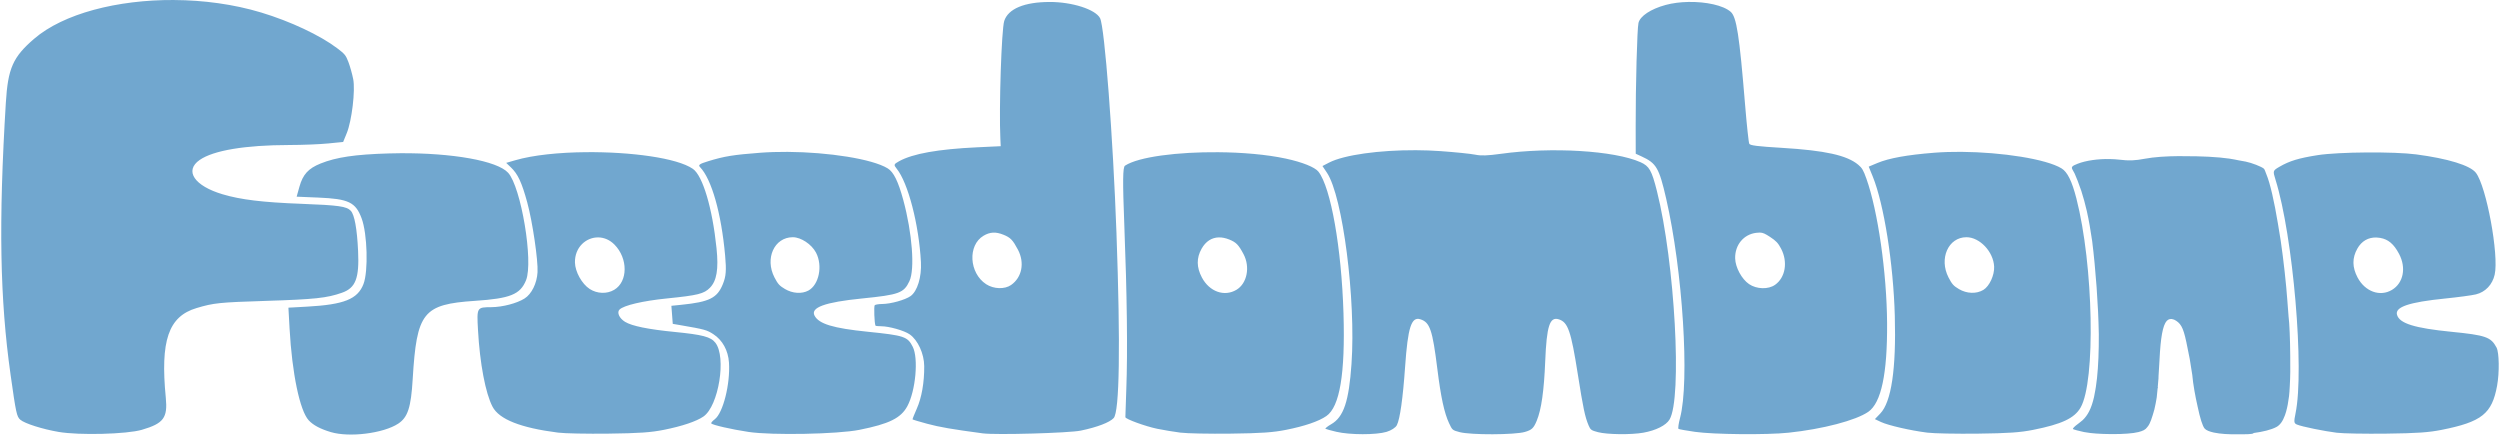 <?xml version="1.0" encoding="UTF-8"?>
<svg version="1.1" width="1024" height="178" viewBox="0 0 1024 178.18" xmlns="http://www.w3.org/2000/svg" xmlns:cc="http://creativecommons.org/ns#" xmlns:dc="http://purl.org/dc/elements/1.1/" xmlns:rdf="http://www.w3.org/1999/02/22-rdf-syntax-ns#">
<path d="m70.838 0.002c-23.127-0.131-45.343 5.536-57.396 15.93-8.687 7.49-10.705 12.069-11.57 26.263-2.988 49.036-2.442 80.309 1.948 111.46 2.228 15.809 2.522 17.165 3.999 18.445 1.782 1.545 9.053 3.857 15.72 4.998 8.432 1.442 27.916 0.941 34.132-0.878 8.879-2.598 10.601-4.903 9.796-13.114-2.303-23.487 1.075-33.351 12.602-36.795 7.034-2.102 9.3-2.337 28.252-2.935 20.275-0.64 25.215-1.168 31.389-3.351 5.598-1.98 7.117-5.92 6.596-17.108-0.423-9.07-1.459-14.806-2.979-16.467-1.687-1.844-4.906-2.3-20.318-2.885-15.795-0.598-24.743-1.678-32.189-3.884-11.685-3.461-15.85-9.672-9.458-14.104 5.65-3.917 18.64-6.085 36.666-6.12 5.373-0.008 12.552-0.297 15.958-0.634l6.192-0.614 1.474-3.596c2.083-5.077 3.572-17.553 2.648-22.19-0.429-2.151-1.311-5.295-1.96-6.987-1.076-2.804-1.482-3.303-4.61-5.667-7.017-5.304-19.213-11.036-31.127-14.63-11.286-3.405-23.649-5.064-35.764-5.132zm620.9 0.8c-3.243 0.059-6.481 0.456-9.322 1.229-6.112 1.663-10.492 4.573-11.14 7.4-0.55 2.401-1.179 25.797-1.142 42.533l0.023 11.072 2.433 1.118c6.032 2.773 7.156 4.707 10.05 17.307 6.786 29.544 9.657 74.909 5.691 89.896-0.609 2.303-0.893 4.328-0.632 4.498 0.26 0.17 3.3 0.715 6.753 1.211 7.6 1.092 29.421 1.292 38.343 0.354 14.03-1.476 27.646-5.044 32.731-8.576 5.296-3.679 7.828-15.647 7.693-36.389-0.135-20.622-3.768-45.965-8.486-59.193-1.248-3.498-1.759-4.37-3.332-5.696-4.609-3.885-13.549-5.869-31.252-6.938-10.131-0.612-13.065-0.978-13.436-1.675-0.261-0.491-1.034-7.69-1.717-15.996-2.354-28.621-3.495-35.992-5.899-38.104-3.058-2.686-10.224-4.183-17.359-4.051zm-261.9 0.011c-10.351 0.015-16.985 2.787-18.603 7.765-1.125 3.464-2.186 35.819-1.585 48.355l0.144 3.01-9.611 0.453c-16.101 0.76-26.459 2.608-32.064 5.72-2.195 1.219-2.273 1.461-0.992 3.039 4.68 5.763 9.125 22.88 9.954 38.323 0.328 6.103-1.477 11.987-4.279 13.947-2.234 1.563-8.091 3.192-11.573 3.218-1.427 0.011-2.819 0.236-3.092 0.5-0.406 0.392-0.139 7.529 0.314 8.382 0.072 0.135 1.101 0.243 2.291 0.243 3.255 0 9.483 1.766 11.717 3.322 3.363 2.342 5.925 7.931 5.967 13.017 0.056 6.679-1.038 12.949-3.041 17.451-1.022 2.295-1.805 4.272-1.741 4.392 0.064 0.12 2.769 0.936 6.013 1.812 5.01 1.354 10.223 2.252 22.781 3.928 5.355 0.714 35.333-0.127 40.169-1.127 6.702-1.387 11.847-3.348 13.502-5.146 2.391-2.598 2.801-29.664 1.149-75.777-1.411-39.412-4.866-84.68-6.731-88.192-1.911-3.599-11.424-6.65-20.692-6.635zm150.05 60.775c-14.848-0.063-29.335 1.907-35.483 5.088l-2.697 1.397 1.849 2.765c6.473 9.688 11.895 51.908 10.062 78.358-1.068 15.415-3.211 21.788-8.323 24.742-1.523 0.88-2.579 1.725-2.344 1.879 0.235 0.154 2.254 0.709 4.486 1.233 5.473 1.287 16.321 1.303 20.537 0.026 1.975-0.597 3.717-1.73 4.246-2.763 1.27-2.478 2.478-11.046 3.375-23.927 1.127-16.195 2.562-20.655 6.268-19.473 3.909 1.246 4.961 4.33 6.963 20.426 1.429 11.49 2.823 17.947 4.784 22.154 1.337 2.868 1.385 2.907 4.381 3.696 4.527 1.191 22.526 1.136 26.706-0.082 2.859-0.833 3.592-1.524 4.874-4.606 1.886-4.533 2.98-12.216 3.475-24.395 0.588-14.472 1.85-18.362 5.569-17.176 3.766 1.2 4.995 4.751 7.798 22.532 2.204 13.977 2.943 17.479 4.444 21.018 0.741 1.749 1.103 2.005 3.844 2.719 3.772 0.983 13.585 1.097 18.552 0.214 5.153-0.915 9.304-2.988 10.751-5.369 5.274-8.677 2.195-64.518-5.169-93.745-2.126-8.437-3.13-10.2-6.728-11.799-10.723-4.766-36.554-6.316-57.233-3.435-5.44 0.758-8.134 0.847-10.548 0.349-1.783-0.367-8.171-1.021-14.197-1.452-3.367-0.242-6.814-0.364-10.24-0.378zm223.81 0.672c-3.835-0.026-7.586 0.083-11.094 0.358-11.158 0.875-18.633 2.226-23.413 4.231l-3.507 1.47 1.643 4.034c4.6 11.299 8.463 35.7 9.053 57.181 0.598 21.776-1.418 35.301-5.968 40.023l-2.202 2.283 2.49 1.18c2.941 1.393 12.142 3.507 19.02 4.37 2.688 0.337 12.026 0.522 20.75 0.411 12.536-0.16 17.283-0.486 22.641-1.552 11.722-2.332 16.895-4.758 19.419-9.104 6.256-10.777 5.311-58.512-1.7-85.79-1.827-7.108-3.669-10.84-6.08-12.314-6.28-3.838-24.432-6.649-41.051-6.781zm-481.31 0.015c-3.878-0.023-7.696 0.088-11.301 0.362-10.942 0.833-14.668 1.441-21.234 3.464-3.604 1.11-4.195 1.532-3.356 2.405 4.761 4.948 8.724 18.885 10.292 36.201 0.564 6.229 0.378 8.566-0.935 11.814-2.294 5.673-5.536 7.286-16.99 8.446l-4.105 0.415 0.282 3.702 0.283 3.704 3.026 0.519c10.048 1.723 10.948 1.969 13.662 3.742 3.713 2.425 6.038 6.665 6.362 11.604 0.574 8.759-2.42 20.68-5.843 23.262-0.915 0.69-1.563 1.444-1.441 1.673 0.338 0.636 8.346 2.472 15.34 3.517 9.597 1.433 36.431 0.926 45.385-0.858 12.263-2.443 17.062-4.813 19.707-9.73 3.39-6.302 4.597-19.581 2.209-24.311-2.125-4.209-3.493-4.666-18.495-6.187-14.143-1.434-19.964-3.193-21.761-6.576-1.783-3.357 4.223-5.536 19.464-7.062 15.204-1.522 17.138-2.232 19.425-7.111 2.281-4.864 1.157-19.705-2.52-33.261-2.076-7.654-3.967-11.49-6.393-12.972-6.338-3.874-24.256-6.646-41.064-6.764zm-82.611 0.117c-10.946 0.097-21.589 1.153-29.028 3.309l-3.72 1.079 1.938 1.85c2.854 2.723 4.46 6.171 6.708 14.416 2.142 7.854 4.475 23.685 4.208 28.544-0.251 4.577-2.415 8.964-5.33 10.806-3.131 1.978-9.043 3.519-13.621 3.548-5.971 0.04-5.976 0.04-5.46 9.392 0.752 13.68 3.08 25.947 5.962 31.422 2.732 5.191 11.527 8.667 26.888 10.627 2.65 0.338 11.957 0.525 20.681 0.413 12.536-0.16 17.283-0.486 22.641-1.552 7.504-1.493 13.422-3.484 16.288-5.482 6.223-4.339 9.453-24.372 4.873-30.229-1.896-2.424-5.171-3.29-16.807-4.441-10.796-1.068-17.373-2.409-20.208-4.122-2.366-1.43-3.475-3.853-2.303-5.031 1.74-1.748 9.564-3.579 19.645-4.595 12.484-1.258 15.02-1.892 17.439-4.363 2.79-2.851 3.581-7.597 2.7-16.186-1.686-16.439-5.644-29.738-9.685-32.552-6.481-4.513-25.563-7.016-43.807-6.854zm259.13 0.019c-16.447-0.132-32.552 1.853-38.147 5.508-0.938 0.613-1.001 6.153-0.283 24.625 1.102 28.362 1.385 51.782 0.809 66.966-0.231 6.094-0.405 11.285-0.385 11.536 0.062 0.79 8.205 3.757 13.065 4.761 2.564 0.529 6.829 1.238 9.479 1.576 2.65 0.338 11.957 0.525 20.681 0.413 12.536-0.16 17.281-0.486 22.639-1.552 7.692-1.53 13.415-3.487 16.55-5.658 5.497-3.808 7.76-17.355 7.022-42.025-0.802-26.827-5.188-51.668-10.271-58.167-1.434-1.834-6.624-3.914-13.381-5.364-7.919-1.699-17.91-2.54-27.778-2.619zm470.87 0.097c-7.907 0.06-15.744 0.434-19.955 1.094-7.806 1.224-11.58 2.368-15.707 4.761-2.753 1.597-2.777 1.677-1.638 5.322 7.198 23.035 11.902 77.858 8.216 95.749-0.742 3.602-0.674 4.124 0.607 4.651 2.055 0.845 10.925 2.666 16.265 3.34 2.497 0.315 11.678 0.483 20.402 0.372 12.537-0.16 17.282-0.486 22.641-1.552 16.431-3.269 20.622-6.605 22.717-18.085 0.995-5.454 0.874-13.587-0.234-15.673-2.282-4.297-4.445-5.053-18.412-6.439-15.226-1.511-21.394-3.435-22.388-6.982-0.899-3.209 4.917-5.173 19.777-6.673 5.255-0.53 10.913-1.293 12.576-1.695 3.88-0.939 6.776-3.991 7.697-8.114 1.799-8.049-3.416-36.252-7.722-41.758-2.362-3.02-11.372-5.793-24.461-7.526-4.493-0.595-12.472-0.851-20.38-0.791zm-806.41 0.32c-1.438 0.008-2.89 0.038-4.351 0.077-13.852 0.394-21.633 1.54-28.074 4.131-5.046 2.03-7.286 4.49-8.699 9.557l-1.129 4.049 8.843 0.369c12.479 0.519 15.335 1.89 17.806 8.547 2.347 6.322 2.773 21.661 0.748 26.92-2.381 6.181-7.948 8.41-23.08 9.248l-7.693 0.426 0.471 8.532c1.017 18.438 4.207 33.719 7.862 37.664 1.832 1.977 4.731 3.524 9.015 4.81 7.612 2.284 21.588 0.542 27.658-3.446 3.93-2.582 5.248-6.612 5.941-18.162 1.656-27.592 4.189-30.77 25.636-32.202 14.389-0.961 18.49-2.624 20.847-8.454 3.073-7.601-2.037-38.228-7.351-44.059-4.479-4.915-22.898-8.169-44.45-8.008zm729.75 1.178c-5.49 0.038-10.493 0.376-14.067 1.052-4.199 0.794-6.639 0.891-10.484 0.42-1.294-0.159-2.642-0.237-3.998-0.265-4.646-0.119-9.783 0.58-13.165 1.905-2.448 0.959-2.794 1.327-2.106 2.544 0.04 0.074 0.089 0.162 0.138 0.243 0.218 0.355 0.446 0.774 0.682 1.251 0.692 1.459 1.703 4.128 2.732 7.117 0.83 2.59 1.621 5.434 2.252 8.236 0.826 3.666 1.56 7.837 2.195 12.294 1.45 11.56 2.529 26.446 2.731 38.223 0.038 6.733-0.199 12.968-0.747 18.054-0.144 1.289-0.301 2.483-0.47 3.605-0.077 0.495-0.157 0.924-0.235 1.384-0.149 0.864-0.298 1.721-0.467 2.487-0.026 0.144-0.061 0.286-0.092 0.426-1.04 4.486-2.495 7.303-4.644 9.314-0.336 0.293-0.677 0.584-1.058 0.862-0.29 0.211-0.533 0.411-0.79 0.614-1.423 1.029-2.347 1.975-2.058 2.164 4e-3 4e-3 0.038 0.011 0.04 0.015l1e-3 2e-3c0.135 0.088 0.649 0.251 1.334 0.44 0.068 0.015 0.117 0.034 0.191 0.055 0.054 0.011 0.143 0.034 0.2 0.049 0.777 0.206 1.703 0.431 2.691 0.643 3e-3 6.5e-4 4e-3 2e-3 8e-3 2e-3 0.156 0.038 0.373 0.055 0.541 0.087 0.639 0.119 1.337 0.23 2.133 0.32 3.117 0.359 7.203 0.492 10.979 0.413 0.385-8e-3 0.784-4e-3 1.16-0.015 0.038-1e-3 0.063-3e-3 0.098-4e-3 2.079-0.07 3.986-0.211 5.479-0.42 0.727-0.101 1.343-0.218 1.858-0.352 2e-3 -5.7e-4 3e-3 -2e-3 8e-3 -2e-3 0.023-8e-3 0.068-0.011 0.095-0.015 1.87-0.501 2.802-0.913 3.598-2.002 0.345-0.395 0.649-0.848 0.928-1.39 0.434-0.844 0.894-2.133 1.33-3.576 0.499-1.464 0.894-3.051 1.23-4.914 0.332-1.635 0.552-3.097 0.578-4.071 0.071-0.638 0.141-1.328 0.206-2.038 0.177-0.048 0.194-0.199 0.038-0.407 0.071-0.797 0.142-1.653 0.208-2.551 0.083-0.673 0.125-1.343 0.124-2.051 0.136-2.069 0.271-4.079 0.4-6.726 0.439-8.987 1.314-14.015 2.96-15.859 0.781-0.802 1.722-0.983 2.817-0.572 0.109 0.043 0.213 0.073 0.326 0.126 0.141 0.067 0.285 0.156 0.431 0.241 0.095 0.054 0.187 0.1 0.285 0.161 2.346 1.54 3.209 3.616 4.69 11.286 0.422 2.187 0.585 2.93 0.873 4.352 0.324 1.927 0.677 4.141 1.054 6.609 0.011 0.139 0.023 0.251 0.04 0.392 0.28 3.297 1.164 8.24 2.119 12.422 1.017 4.879 2.06 8.207 2.94 9.168 0.633 0.692 1.965 1.217 3.708 1.596 0.061 0.011 0.118 0.023 0.181 0.038 2.546 0.529 5.943 0.749 9.517 0.661 3.388 0.062 6.33-0.038 6.487-0.367 0.019-0.048 0.104-0.098 0.203-0.146 3.755-0.493 7.16-1.321 9.304-2.467 1.447-0.773 2.601-2.35 3.485-4.803 0.115-0.304 0.217-0.65 0.322-0.984 0.056-0.186 0.114-0.367 0.168-0.561 0.486-1.71 0.877-3.741 1.19-6.271 0.133-1.08 0.231-2.581 0.311-4.268 0.211-3.488 0.252-7.663 0.18-12.334-0.052-6.658-0.298-13.187-0.69-16.215-0.155-2.257-0.328-4.534-0.525-6.828-0.403-5.853-1.53-16.344-2.703-24.23-0.36-2.416-0.747-4.737-1.131-6.921-1.517-9.145-3.191-16.538-4.759-20.269-0.411-1.174-0.778-2.041-0.993-2.228-0.955-0.831-4.97-2.395-7.424-2.891-0.873-0.176-1.795-0.341-2.742-0.497-1.363-0.285-2.746-0.551-4.023-0.74-4.702-0.696-11.768-1.022-18.478-0.995-0.636-0.004-1.292-0.023-1.917-0.019zm-172.07 31.354c1.283 0.023 2.174 0.467 4.173 1.773 2.464 1.609 3.323 2.522 4.525 4.807 2.864 5.441 1.791 11.866-2.474 14.851-2.774 1.941-7.542 1.808-10.637-0.297-3.03-2.06-5.634-6.884-5.711-10.579-0.115-5.49 3.484-9.837 8.656-10.457 0.57-0.068 1.04-0.108 1.468-0.1zm-314.4 0.023c1.323-0.065 2.714 0.231 4.308 0.877 2.839 1.152 3.792 2.139 5.89 6.105 2.831 5.355 1.676 11.352-2.793 14.48-2.635 1.844-7.143 1.7-10.246-0.327-7-4.572-7.612-15.968-1.067-19.858 1.328-0.789 2.585-1.213 3.908-1.278zm-82.1 1.879c3.341 0 7.7 2.891 9.504 6.304 2.835 5.361 1.248 13.222-3.143 15.581-2.69 1.444-6.468 1.19-9.575-0.645-2.265-1.338-2.91-2.05-4.304-4.746-4.032-7.797-0.068-16.494 7.519-16.494zm481.2 0c5.463 0 11.076 5.948 11.362 12.042 0.164 3.506-1.919 8.036-4.39 9.542-2.822 1.72-6.801 1.597-10.032-0.312-2.218-1.31-2.861-2.025-4.274-4.763-3.993-7.738-0.097-16.509 7.334-16.509zm-560.9 0.077c2.281 0.047 4.618 0.968 6.582 2.957 5.586 5.661 5.541 15.149-0.089 18.518-2.992 1.79-7.041 1.653-10.094-0.341-3.193-2.085-5.946-7.037-6.026-10.837-0.131-6.274 4.61-10.401 9.627-10.298zm254.39 0c1.335-0.023 2.769 0.263 4.278 0.875 2.816 1.143 3.793 2.143 5.825 5.97 2.803 5.277 1.475 12.025-2.879 14.63-4.967 2.972-11.085 0.804-14.18-5.024-2.225-4.189-2.266-8.013-0.125-11.814 1.692-3.005 4.145-4.582 7.081-4.637zm474.65 0.043c0.483 0.015 0.978 0.068 1.486 0.155 3.319 0.566 5.614 2.504 7.754 6.551 3.022 5.715 1.802 11.94-2.902 14.769-4.876 2.933-11.023 0.724-14.098-5.066-2.23-4.198-2.263-8.014-0.107-11.843 1.748-3.106 4.49-4.684 7.868-4.566z" fill="#71a7cf" fill-opacity=".996" fill-rule="evenodd" style="paint-order:normal"/>
</svg>

